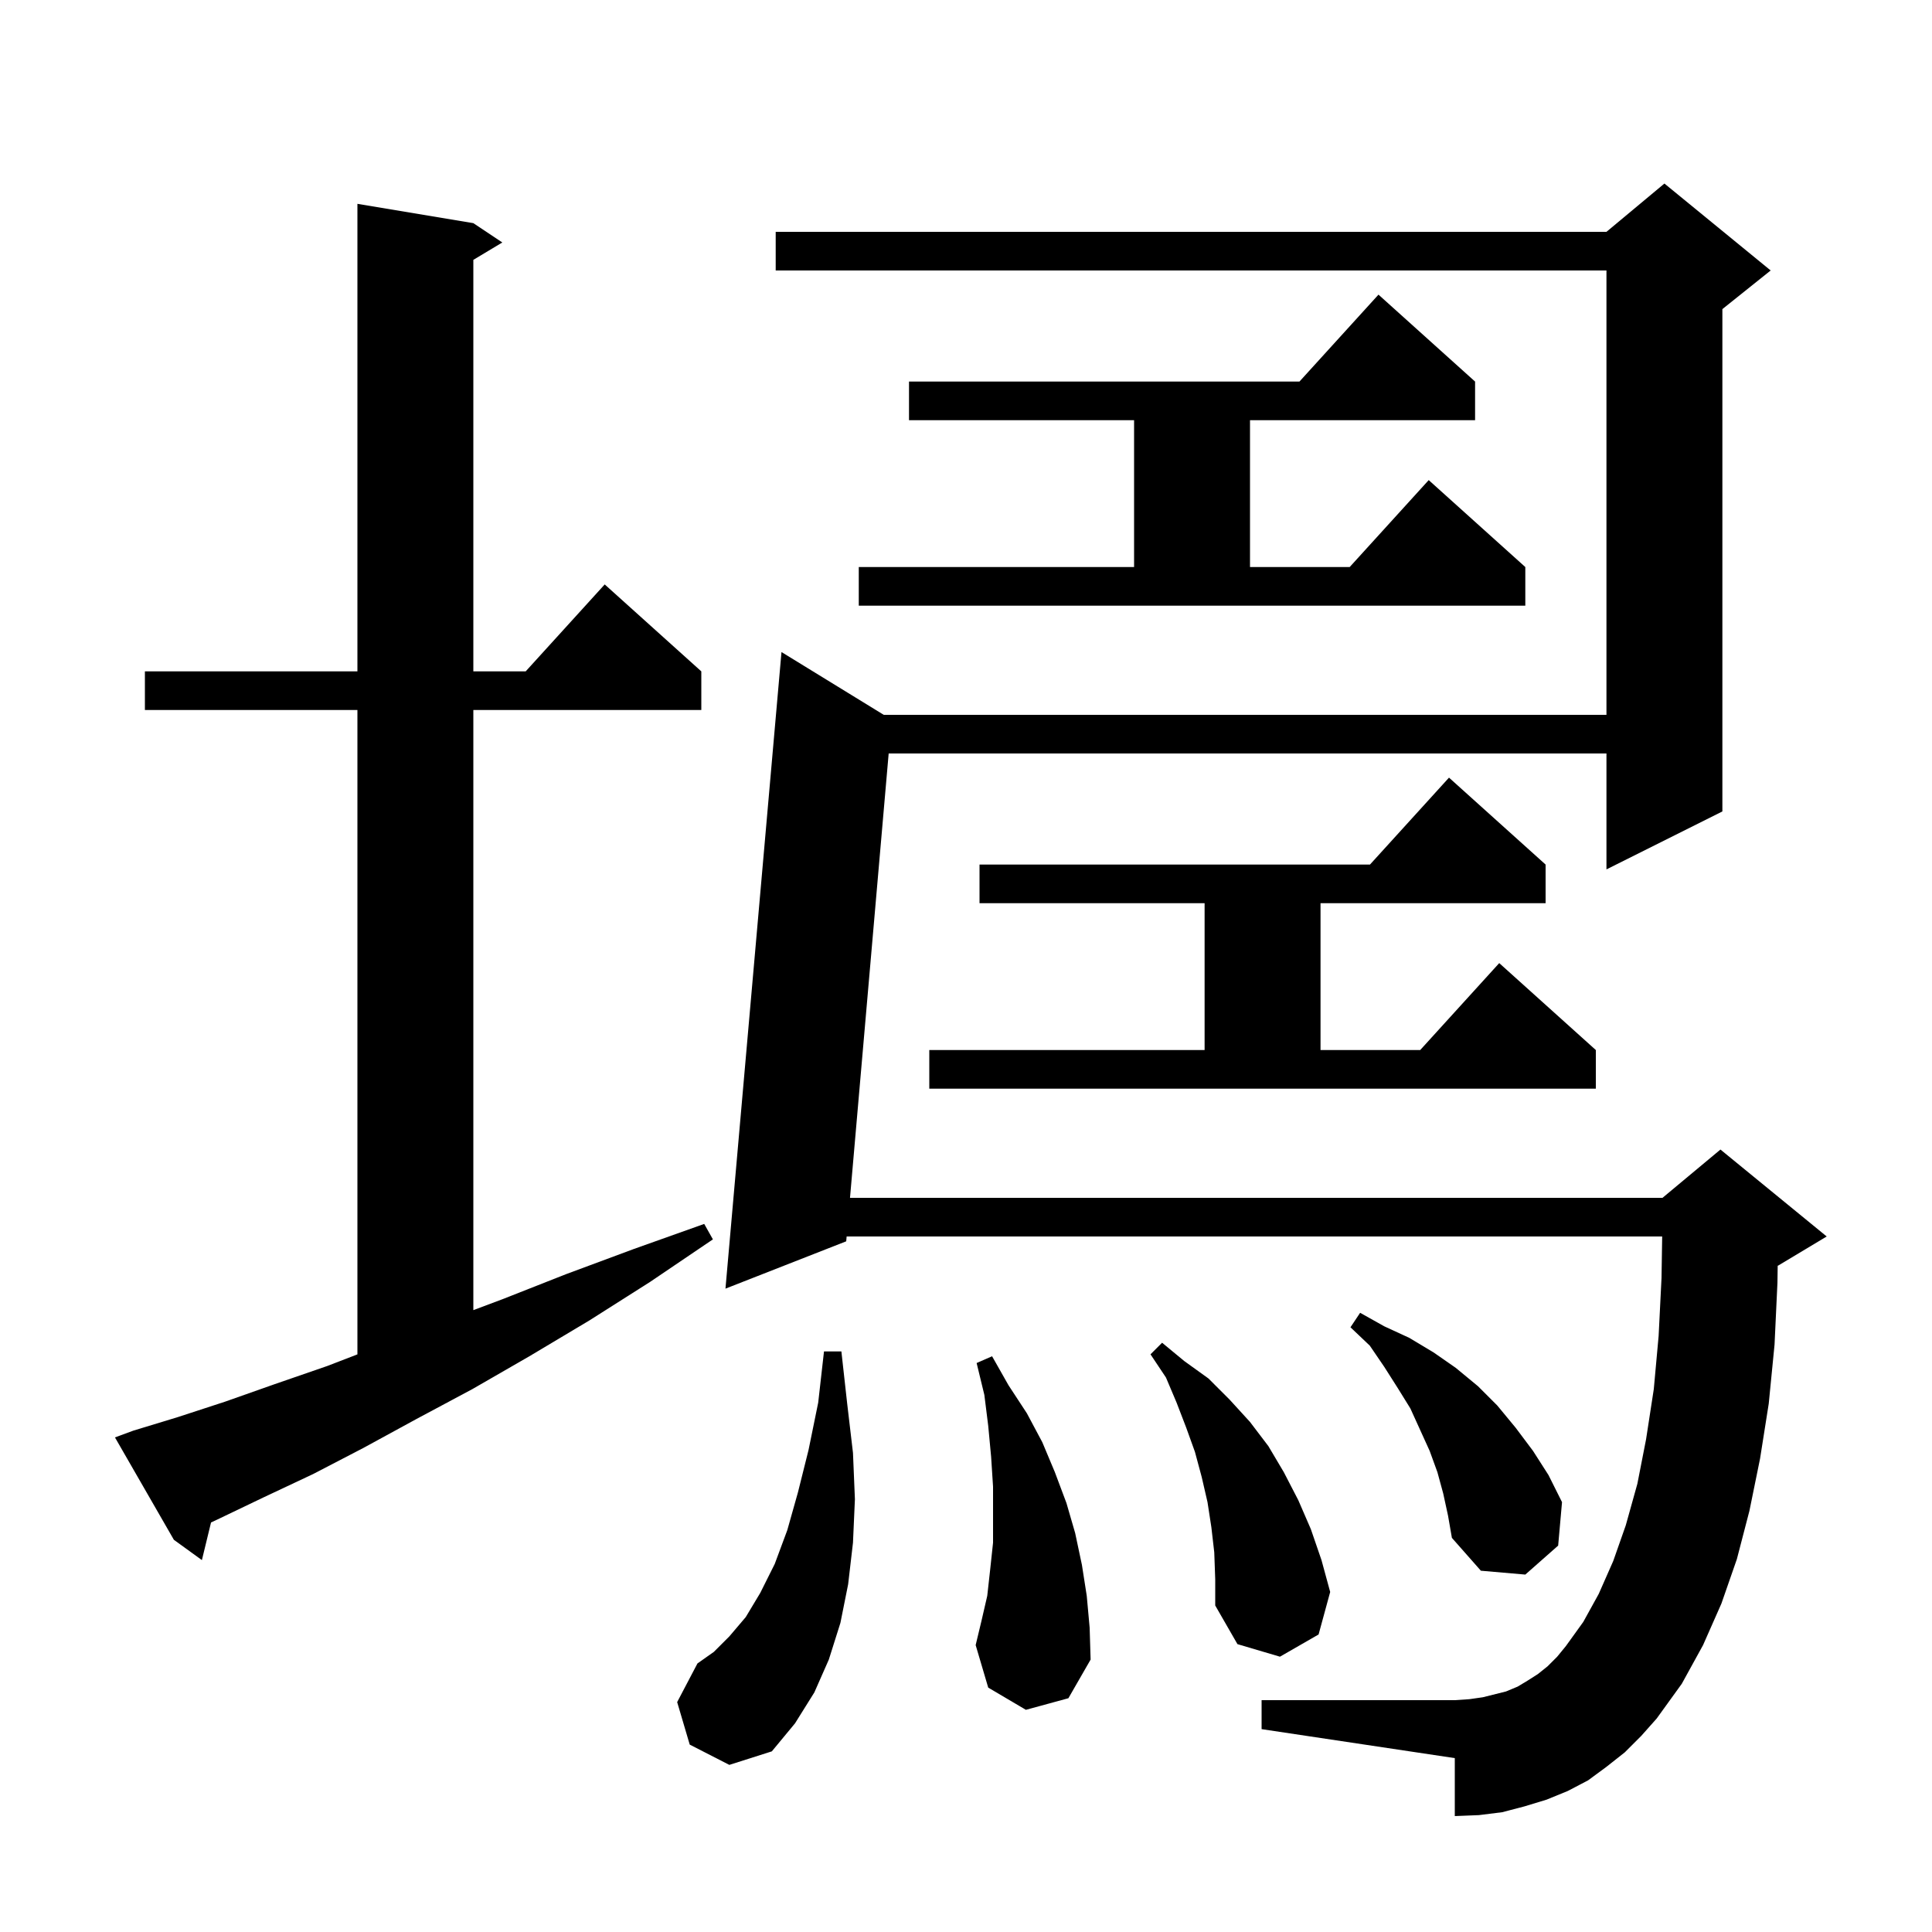 <svg xmlns="http://www.w3.org/2000/svg" xmlns:xlink="http://www.w3.org/1999/xlink" version="1.1" baseProfile="full" viewBox="0 0 200 200" width="200" height="200">
<g fill="black">
<path d="M 71.4 180.6 L 70.1 176.2 L 72.2 172.2 L 73.9 171.0 L 75.5 169.4 L 77.2 167.4 L 78.7 164.9 L 80.2 161.9 L 81.5 158.4 L 82.6 154.5 L 83.7 150.1 L 84.7 145.2 L 85.3 139.9 L 87.1 139.9 L 87.7 145.3 L 88.3 150.4 L 88.5 155.2 L 88.3 159.7 L 87.8 164.0 L 87.0 168.0 L 85.8 171.8 L 84.3 175.2 L 82.3 178.4 L 79.9 181.3 L 75.5 182.7 Z M 168.2 181.4 L 166.3 182.9 L 164.4 184.3 L 162.3 185.4 L 160.1 186.3 L 157.8 187.0 L 155.5 187.6 L 153.1 187.9 L 150.6 188.0 L 150.6 182.0 L 130.6 179.0 L 130.6 176.0 L 150.6 176.0 L 152.1 175.9 L 153.5 175.7 L 155.9 175.1 L 157.1 174.6 L 158.1 174.0 L 159.2 173.3 L 160.2 172.5 L 161.2 171.5 L 162.1 170.4 L 163.9 167.9 L 165.5 165.0 L 167.0 161.6 L 168.3 157.9 L 169.5 153.6 L 170.4 149.0 L 171.2 143.8 L 171.7 138.3 L 172.0 132.3 L 172.068 128.0 L 87.644 128.0 L 87.6 128.5 L 75.1 133.4 L 80.9 67.5 L 91.486 74.0 L 166.3 74.0 L 166.3 28.0 L 80.3 28.0 L 80.3 24.0 L 166.3 24.0 L 172.3 19.0 L 183.3 28.0 L 178.3 32.0 L 178.3 84.0 L 166.3 90.0 L 166.3 78.0 L 91.995 78.0 L 87.992 124.0 L 172.1 124.0 L 178.1 119.0 L 189.1 128.0 L 184.1 131.0 L 184.026 131.031 L 184.0 132.8 L 183.7 139.2 L 183.1 145.3 L 182.2 151.0 L 181.1 156.4 L 179.8 161.4 L 178.2 166.0 L 176.3 170.3 L 174.1 174.3 L 171.5 177.9 L 169.9 179.7 Z M 106.2 177.0 L 102.3 174.7 L 101.0 170.3 L 101.6 167.8 L 102.2 165.2 L 102.5 162.5 L 102.8 159.7 L 102.8 153.9 L 102.6 150.8 L 102.3 147.6 L 101.9 144.4 L 101.1 141.1 L 102.7 140.4 L 104.4 143.4 L 106.3 146.3 L 107.9 149.3 L 109.2 152.4 L 110.4 155.6 L 111.3 158.7 L 112.0 162.0 L 112.5 165.2 L 112.8 168.5 L 112.9 171.8 L 110.6 175.8 Z M 125.7 160.7 L 125.4 158.1 L 125.0 155.5 L 124.4 152.9 L 123.7 150.3 L 122.8 147.8 L 121.8 145.2 L 120.7 142.6 L 119.1 140.2 L 120.3 139.0 L 122.6 140.9 L 125.1 142.7 L 127.3 144.9 L 129.4 147.2 L 131.3 149.7 L 132.9 152.4 L 134.4 155.3 L 135.7 158.3 L 136.8 161.5 L 137.7 164.8 L 136.5 169.2 L 132.5 171.5 L 128.1 170.2 L 125.8 166.2 L 125.8 163.5 Z M 149.4 154.6 L 148.8 152.4 L 148.0 150.2 L 146.0 145.8 L 144.7 143.7 L 143.3 141.5 L 141.8 139.3 L 139.8 137.4 L 140.8 135.9 L 143.3 137.3 L 145.9 138.5 L 148.4 140.0 L 150.7 141.6 L 153.0 143.5 L 155.0 145.5 L 156.9 147.8 L 158.7 150.2 L 160.3 152.7 L 161.7 155.5 L 161.3 160.0 L 157.9 163.0 L 153.3 162.6 L 150.3 159.2 L 149.9 156.9 Z M 13.8 148.1 L 18.4 146.7 L 23.3 145.1 L 28.4 143.3 L 33.9 141.4 L 37.0 140.204 L 37.0 73.5 L 15.0 73.5 L 15.0 69.5 L 37.0 69.5 L 37.0 21.1 L 49.0 23.1 L 52.0 25.1 L 49.0 26.9 L 49.0 69.5 L 54.418 69.5 L 62.6 60.5 L 72.6 69.5 L 72.6 73.5 L 49.0 73.5 L 49.0 135.625 L 52.0 134.5 L 58.6 131.9 L 65.6 129.3 L 72.9 126.7 L 73.8 128.3 L 67.3 132.7 L 61.0 136.7 L 54.8 140.4 L 48.9 143.8 L 43.1 146.9 L 37.6 149.9 L 32.4 152.6 L 27.3 155.0 L 22.5 157.3 L 21.846 157.605 L 20.9 161.5 L 18.0 159.4 L 11.9 148.8 Z M 96.2 108.7 L 124.7 108.7 L 124.7 93.5 L 101.4 93.5 L 101.4 89.5 L 141.818 89.5 L 150.0 80.5 L 160.0 89.5 L 160.0 93.5 L 136.7 93.5 L 136.7 108.7 L 147.018 108.7 L 155.2 99.7 L 165.2 108.7 L 165.2 112.7 L 96.2 112.7 Z M 88.9 58.7 L 117.4 58.7 L 117.4 43.5 L 94.1 43.5 L 94.1 39.5 L 134.518 39.5 L 142.7 30.5 L 152.7 39.5 L 152.7 43.5 L 129.4 43.5 L 129.4 58.7 L 139.718 58.7 L 147.9 49.7 L 157.9 58.7 L 157.9 62.7 L 88.9 62.7 Z " />
</g>
</svg>
